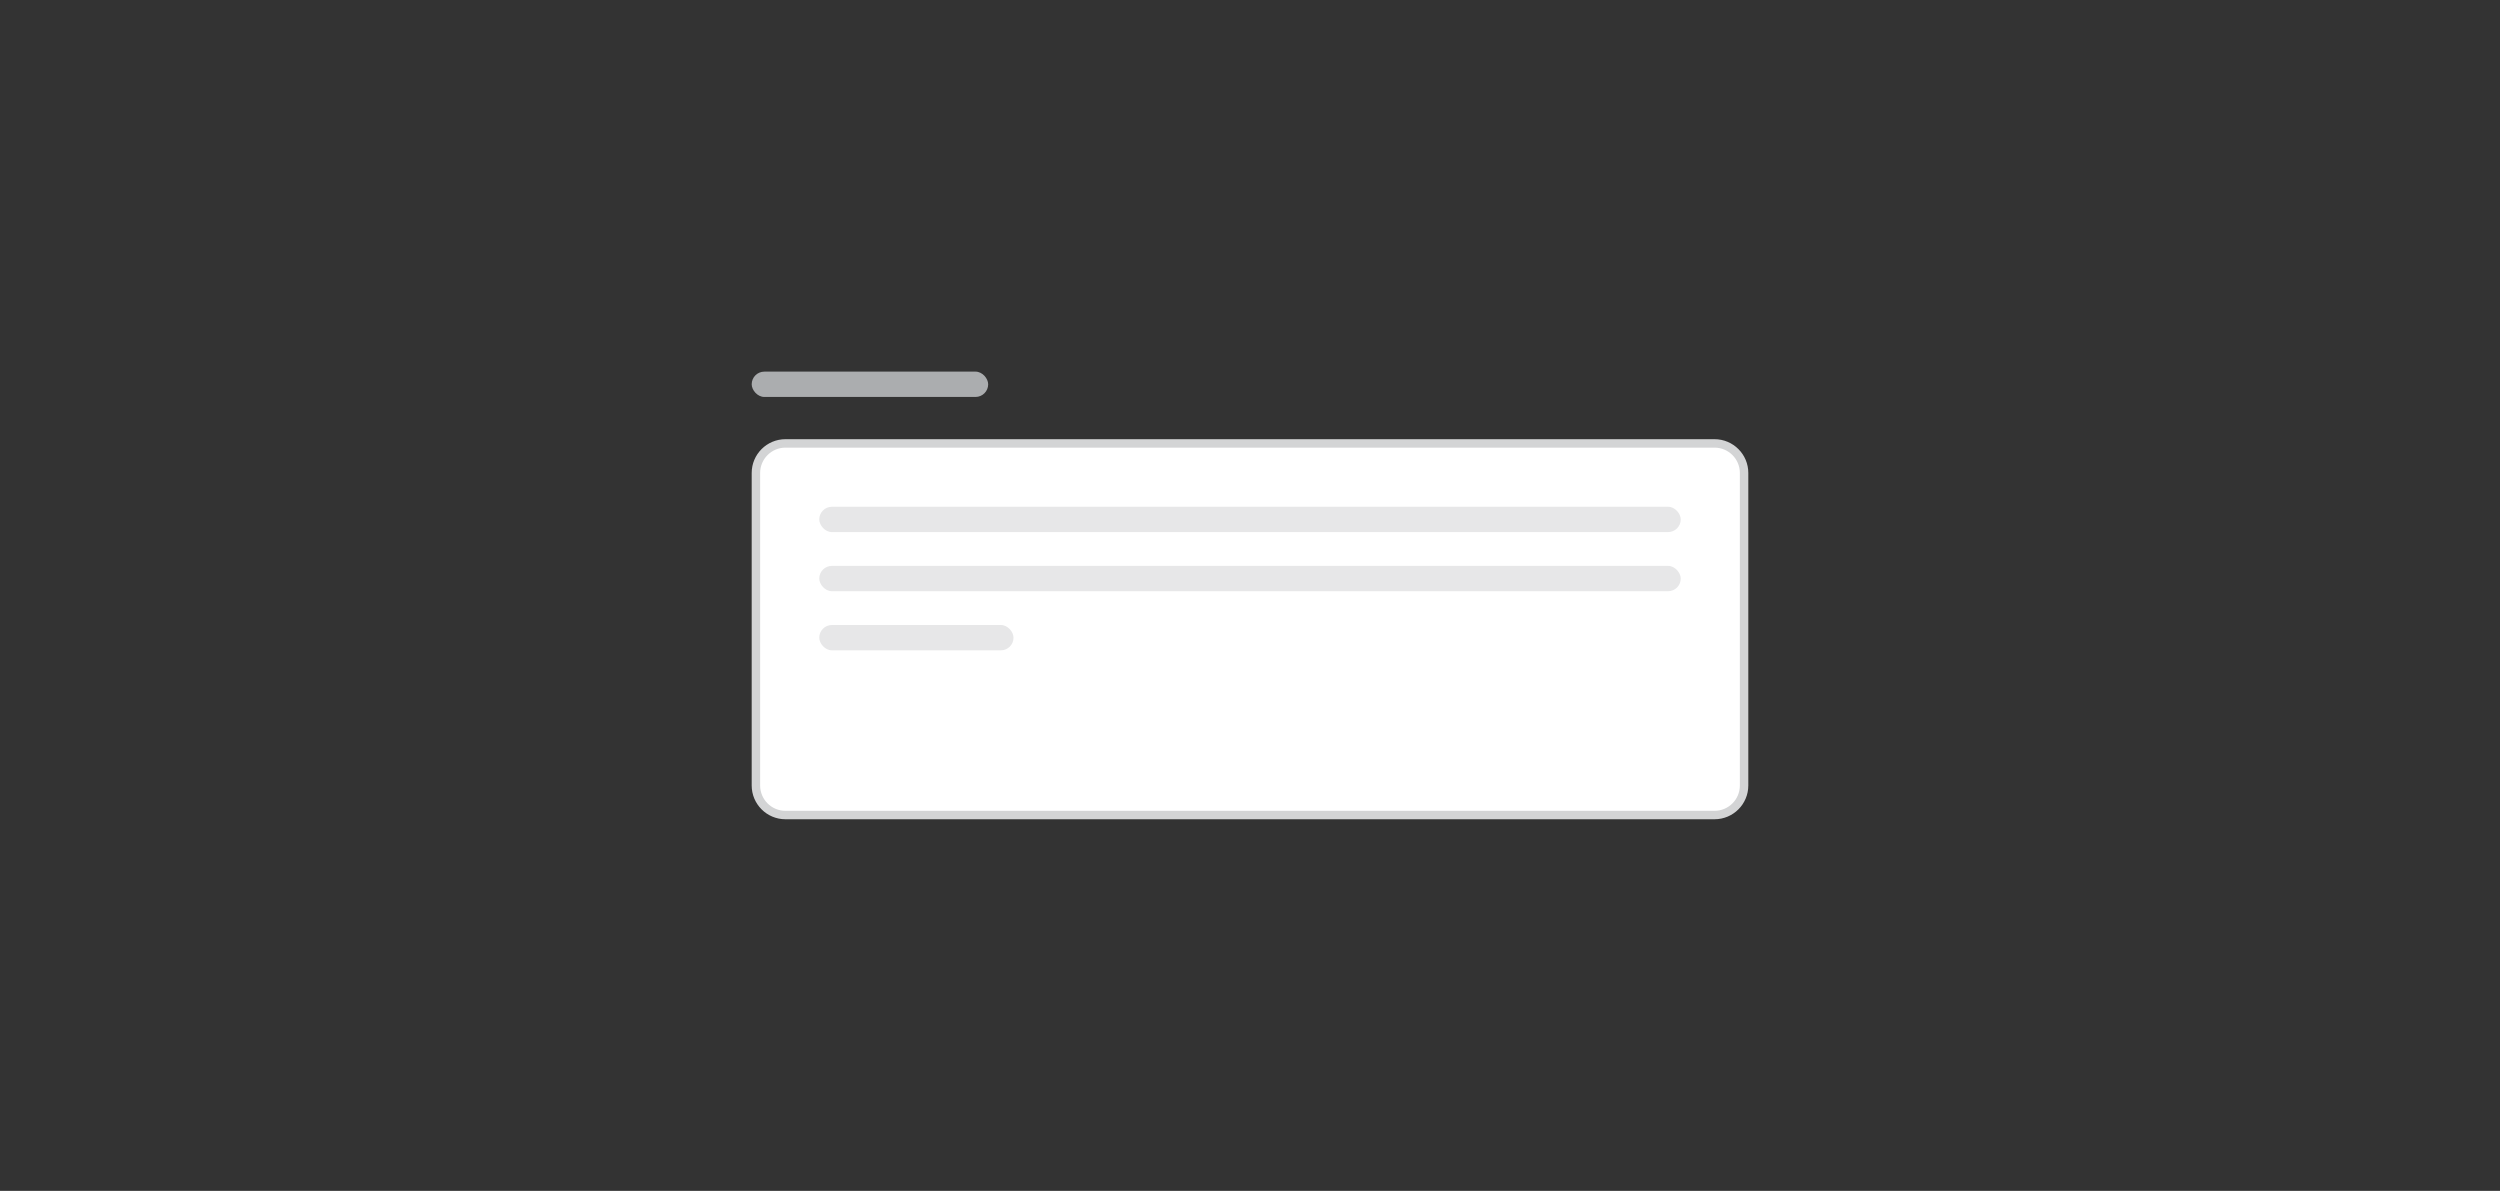 <svg width="296" height="141" viewBox="0 0 296 141" fill="none" xmlns="http://www.w3.org/2000/svg">
<rect x="0" y="0" width="296" height="141" fill="#333333" stroke="none"/>
<rect x="89" y="44" width="28" height="3" rx="1.5" fill="#ABADAF"/>
<path d="M89.5 56C89.5 54.067 91.067 52.5 93 52.5H203C204.933 52.5 206.5 54.067 206.5 56V93C206.5 94.933 204.933 96.5 203 96.5H93C91.067 96.5 89.5 94.933 89.5 93V56Z" fill="white"/>
<path d="M89.5 56C89.5 54.067 91.067 52.5 93 52.5H203C204.933 52.5 206.5 54.067 206.5 56V93C206.5 94.933 204.933 96.5 203 96.5H93C91.067 96.5 89.5 94.933 89.5 93V56Z" stroke="#D3D4D5"/>
<rect x="97" y="60" width="102" height="3" rx="1.5" fill="#E7E7E8"/>
<rect x="97" y="67" width="102" height="3" rx="1.5" fill="#E7E7E8"/>
<rect x="97" y="74" width="23" height="3" rx="1.5" fill="#E7E7E8"/>
</svg>
